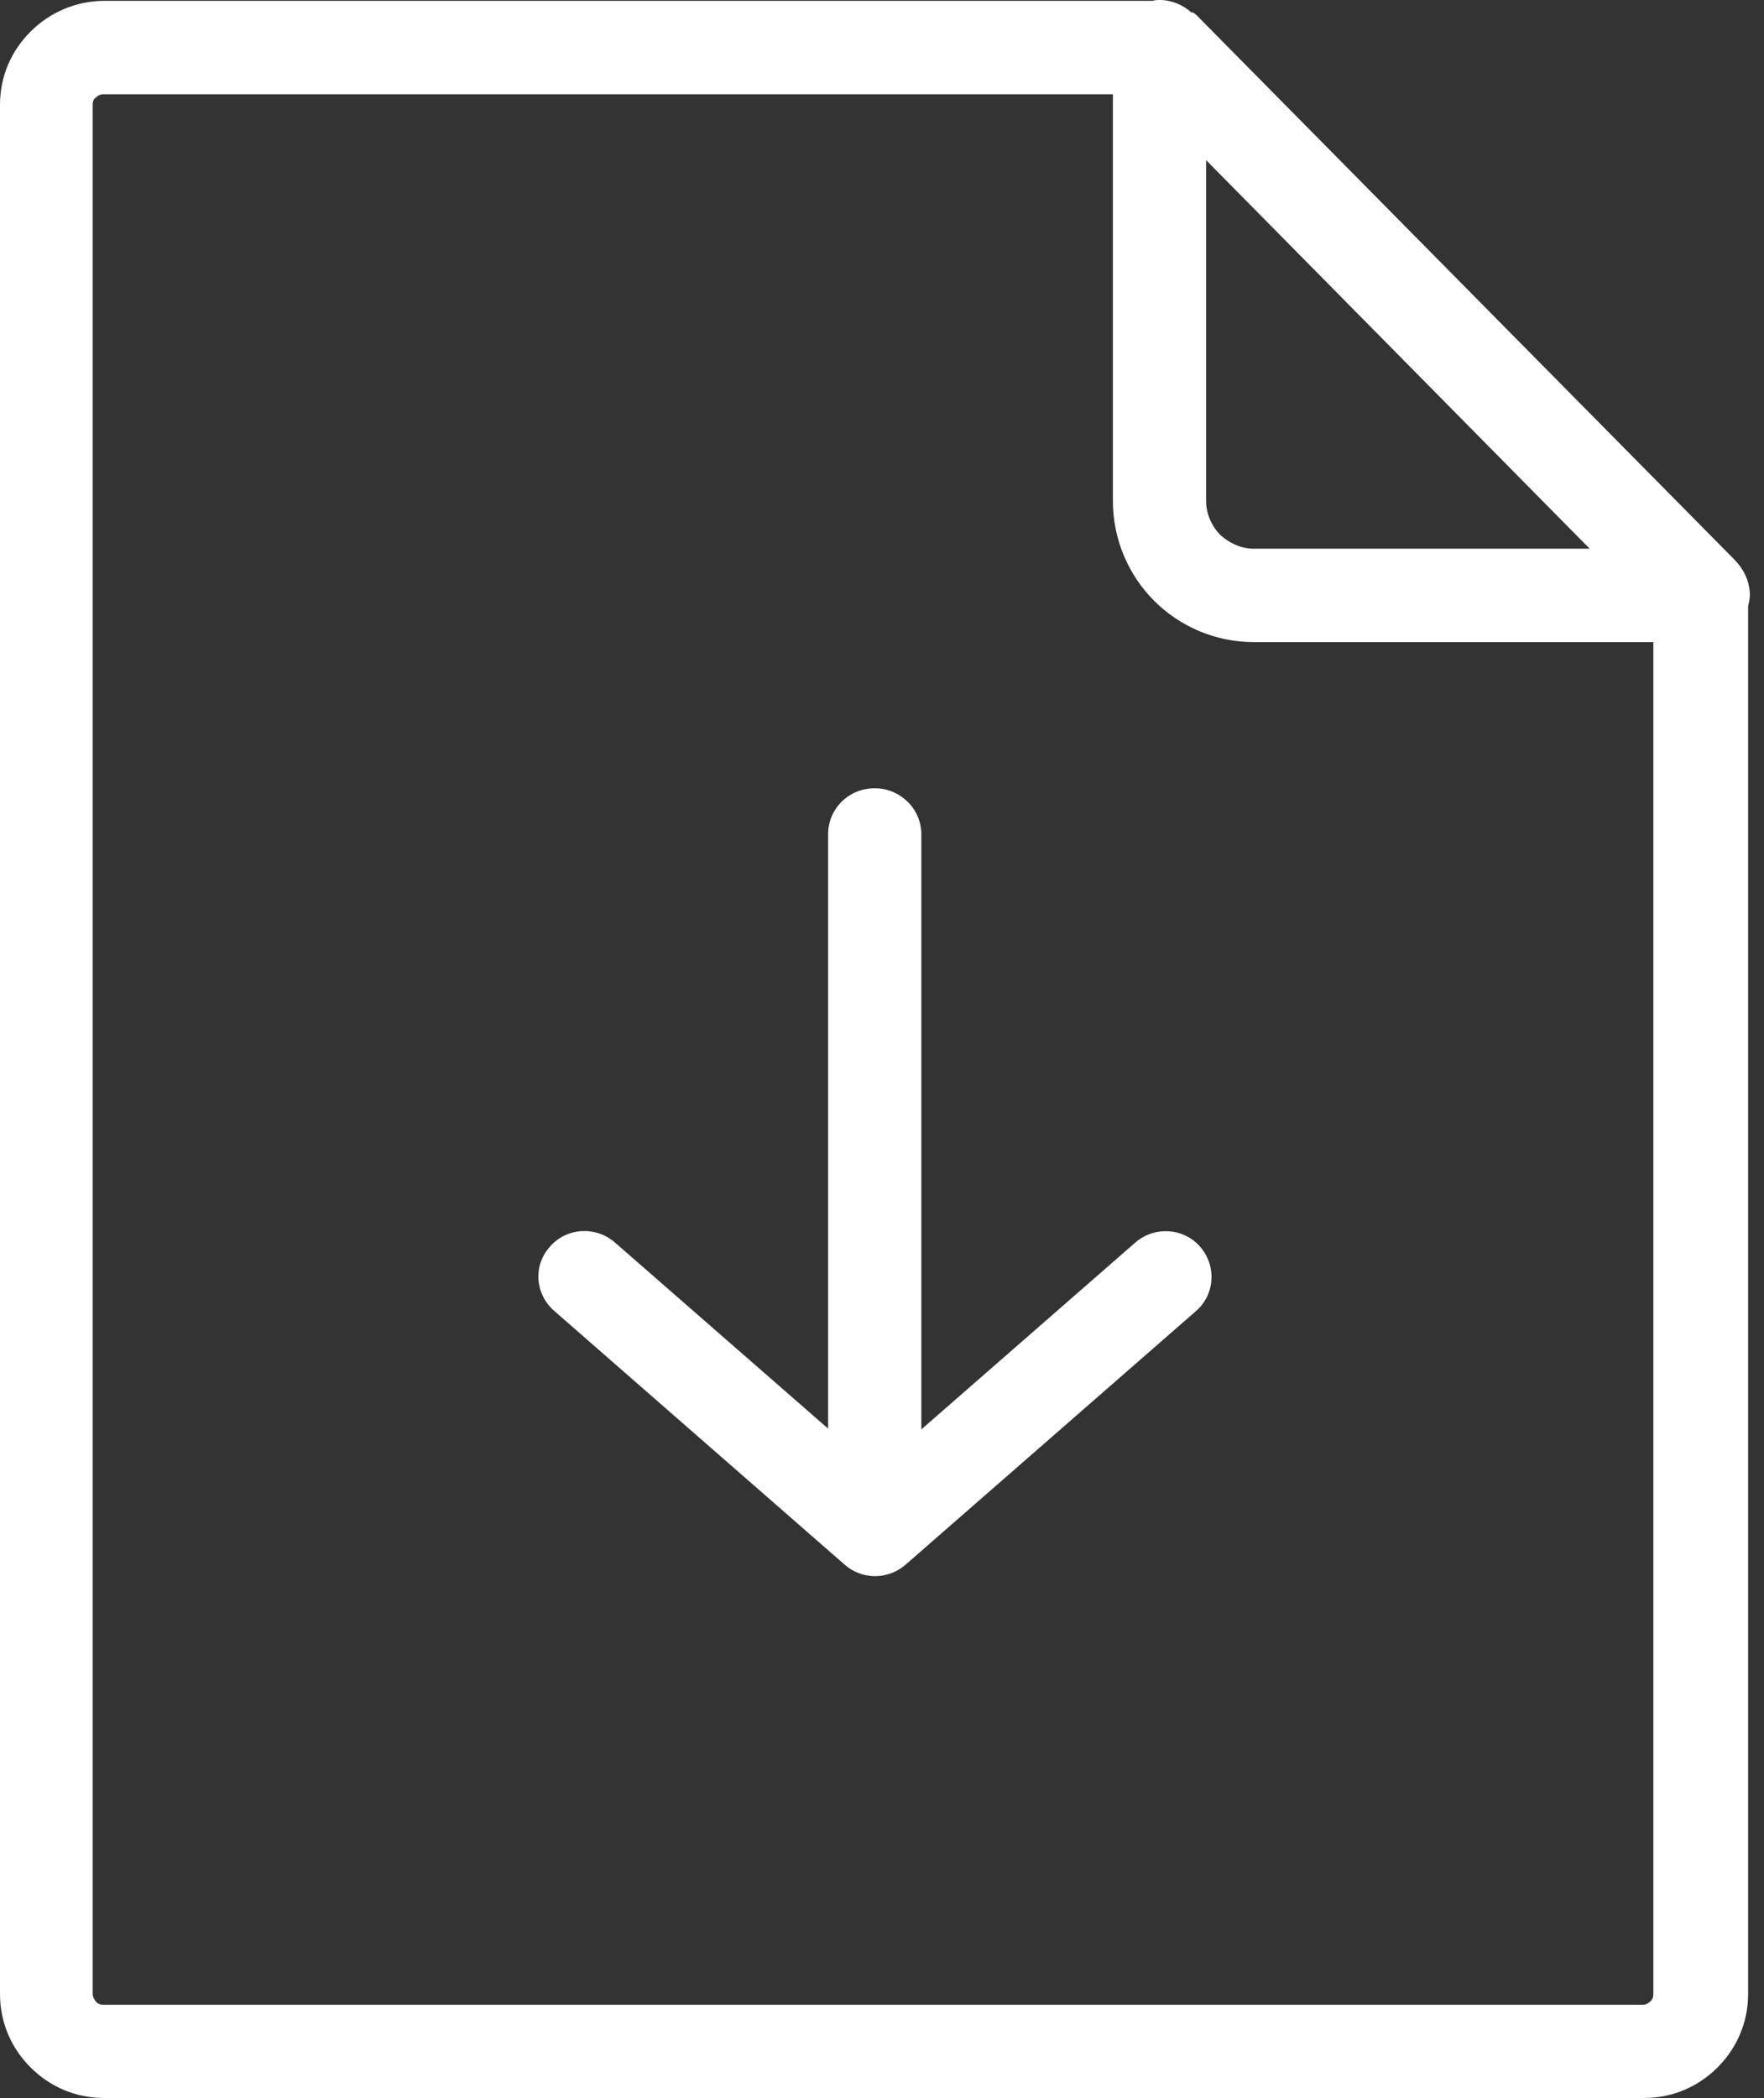 <svg width="37" height="44" viewBox="0 0 37 44" fill="none" xmlns="http://www.w3.org/2000/svg">
<rect x="0" y="0" width="37" height="44" fill="#333333" stroke="none"/>
<path d="M24.986 0.258C24.814 0.104 24.571 0 24.331 0C24.281 0 24.227 0 24.177 0.018H2.184C1.597 0.018 1.042 0.261 0.645 0.659C0.243 1.056 0 1.593 0 2.199V41.819C0 42.425 0.243 42.962 0.641 43.359C1.038 43.757 1.576 44 2.181 44C13.292 44 23.432 44 34.486 44C35.091 44 35.628 43.757 36.026 43.359C36.423 42.962 36.667 42.425 36.667 41.819V12.719C36.685 12.633 36.703 12.565 36.703 12.475C36.703 12.182 36.563 11.92 36.373 11.73L25.108 0.329C25.072 0.294 25.054 0.279 25.022 0.261H24.986V0.258ZM17.37 29.989V17.495C17.37 16.962 17.8 16.532 18.348 16.532C18.881 16.532 19.325 16.962 19.325 17.495V29.978L23.808 26.064C24.206 25.713 24.818 25.745 25.169 26.143C25.52 26.54 25.488 27.142 25.09 27.493L18.996 32.814C18.62 33.143 18.065 33.133 17.703 32.803L11.62 27.489C11.222 27.138 11.175 26.537 11.541 26.139C11.892 25.742 12.504 25.71 12.901 26.061L17.384 29.974L17.37 29.989ZM23.343 1.973V10.506C23.343 11.319 23.672 12.063 24.209 12.601C24.746 13.138 25.491 13.467 26.304 13.467H34.679V41.823C34.679 41.877 34.661 41.945 34.611 41.977C34.575 42.013 34.525 42.045 34.457 42.045C25.66 42.045 10.724 42.045 2.166 42.045C2.113 42.045 2.045 42.027 2.012 41.977C1.977 41.941 1.944 41.873 1.944 41.823V2.199C1.944 2.131 1.962 2.077 2.012 2.045C2.048 2.009 2.098 1.977 2.166 1.977H23.328H23.343V1.973ZM25.298 10.506V3.359L33.344 11.508H26.3C26.025 11.508 25.781 11.387 25.591 11.215C25.42 11.039 25.298 10.782 25.298 10.506Z" fill="white"/>
</svg>

